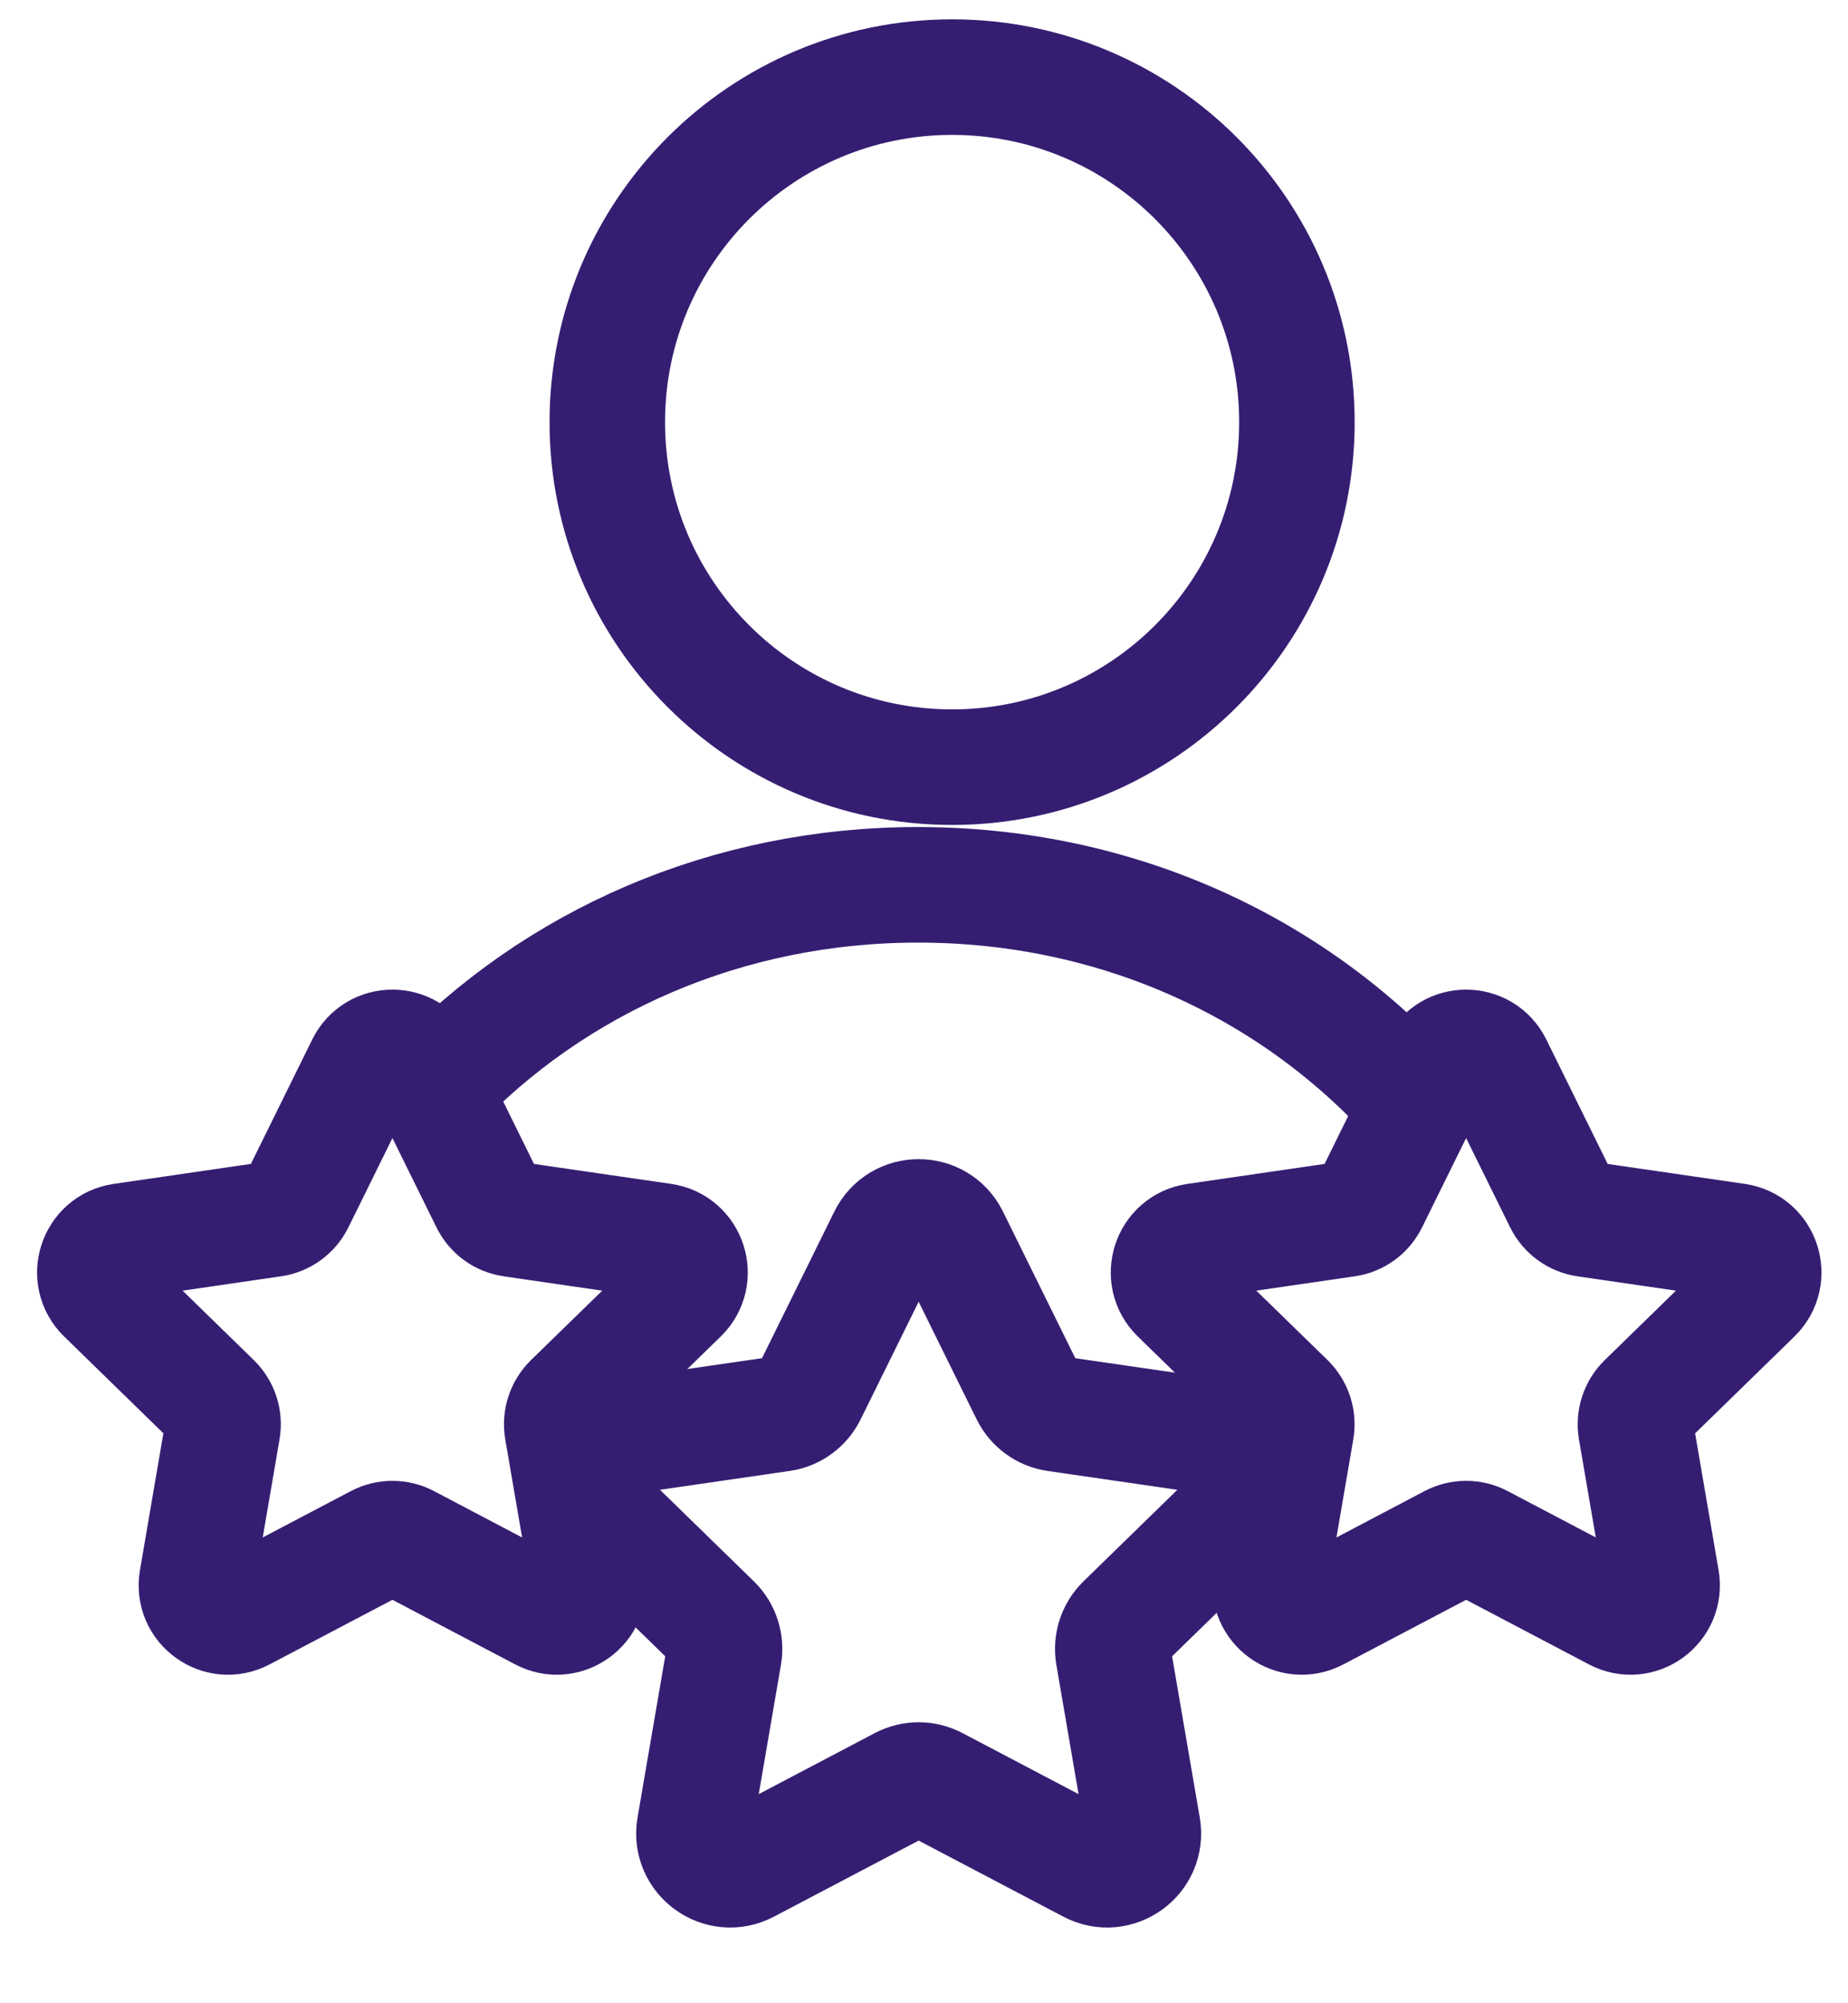 <svg width="24" height="26" viewBox="0 0 24 26" fill="none" xmlns="http://www.w3.org/2000/svg">
<path d="M12.353 16.057L13.357 18.091C13.426 18.23 13.559 18.327 13.712 18.349L15.957 18.675C16.344 18.731 16.498 19.206 16.218 19.479L14.594 21.062C14.483 21.171 14.432 21.327 14.458 21.48L14.842 23.716C14.908 24.101 14.504 24.394 14.158 24.212L12.15 23.157C12.013 23.085 11.849 23.085 11.711 23.157L9.703 24.212C9.357 24.394 8.953 24.101 9.019 23.716L9.403 21.48C9.429 21.327 9.379 21.171 9.268 21.062L7.643 19.479C7.363 19.206 7.518 18.731 7.904 18.675L10.149 18.349C10.303 18.327 10.435 18.23 10.504 18.091L11.508 16.057C11.681 15.707 12.18 15.707 12.353 16.057Z" stroke="#351E72" stroke-width="1.5" stroke-miterlimit="10" stroke-linecap="round" stroke-linejoin="round"/>
<path d="M19.409 13.823L20.285 15.598C20.345 15.72 20.461 15.804 20.595 15.823L22.553 16.108C22.89 16.157 23.025 16.571 22.781 16.809L21.364 18.19C21.267 18.285 21.223 18.421 21.245 18.554L21.58 20.505C21.638 20.841 21.285 21.097 20.984 20.938L19.232 20.017C19.112 19.954 18.969 19.954 18.849 20.017L17.098 20.938C16.796 21.097 16.444 20.841 16.501 20.505L16.836 18.554C16.859 18.421 16.814 18.285 16.718 18.19L15.3 16.809C15.056 16.571 15.191 16.157 15.528 16.108L17.487 15.823C17.621 15.804 17.736 15.72 17.796 15.598L18.672 13.823C18.823 13.518 19.258 13.518 19.409 13.823Z" stroke="#351E72" stroke-width="1.5" stroke-miterlimit="10" stroke-linecap="round" stroke-linejoin="round"/>
<path d="M5.465 13.823L6.341 15.598C6.401 15.72 6.516 15.804 6.65 15.823L8.609 16.108C8.946 16.157 9.081 16.571 8.837 16.809L7.419 18.19C7.323 18.285 7.278 18.421 7.301 18.554L7.636 20.505C7.693 20.841 7.341 21.097 7.039 20.938L5.288 20.017C5.168 19.954 5.025 19.954 4.905 20.017L3.153 20.938C2.852 21.097 2.499 20.841 2.557 20.505L2.891 18.554C2.914 18.421 2.87 18.285 2.773 18.19L1.356 16.809C1.112 16.571 1.247 16.157 1.584 16.108L3.542 15.823C3.676 15.804 3.792 15.72 3.852 15.598L4.728 13.823C4.879 13.518 5.314 13.518 5.465 13.823Z" stroke="#351E72" stroke-width="1.5" stroke-miterlimit="10" stroke-linecap="round" stroke-linejoin="round"/>
<path d="M16.843 5.479C16.843 7.952 14.838 9.957 12.365 9.957C9.892 9.957 7.887 7.952 7.887 5.479C7.887 3.006 9.892 1.001 12.365 1.001C14.838 1.001 16.843 3.006 16.843 5.479Z" stroke="#351E72" stroke-width="1.5" stroke-miterlimit="10" stroke-linecap="round" stroke-linejoin="round"/>
<path d="M18.414 14.352C16.831 12.561 14.511 11.484 11.924 11.484C9.438 11.484 7.199 12.478 5.623 14.144" stroke="#351E72" stroke-width="1.5" stroke-miterlimit="10" stroke-linecap="round" stroke-linejoin="round"/>
</svg>

